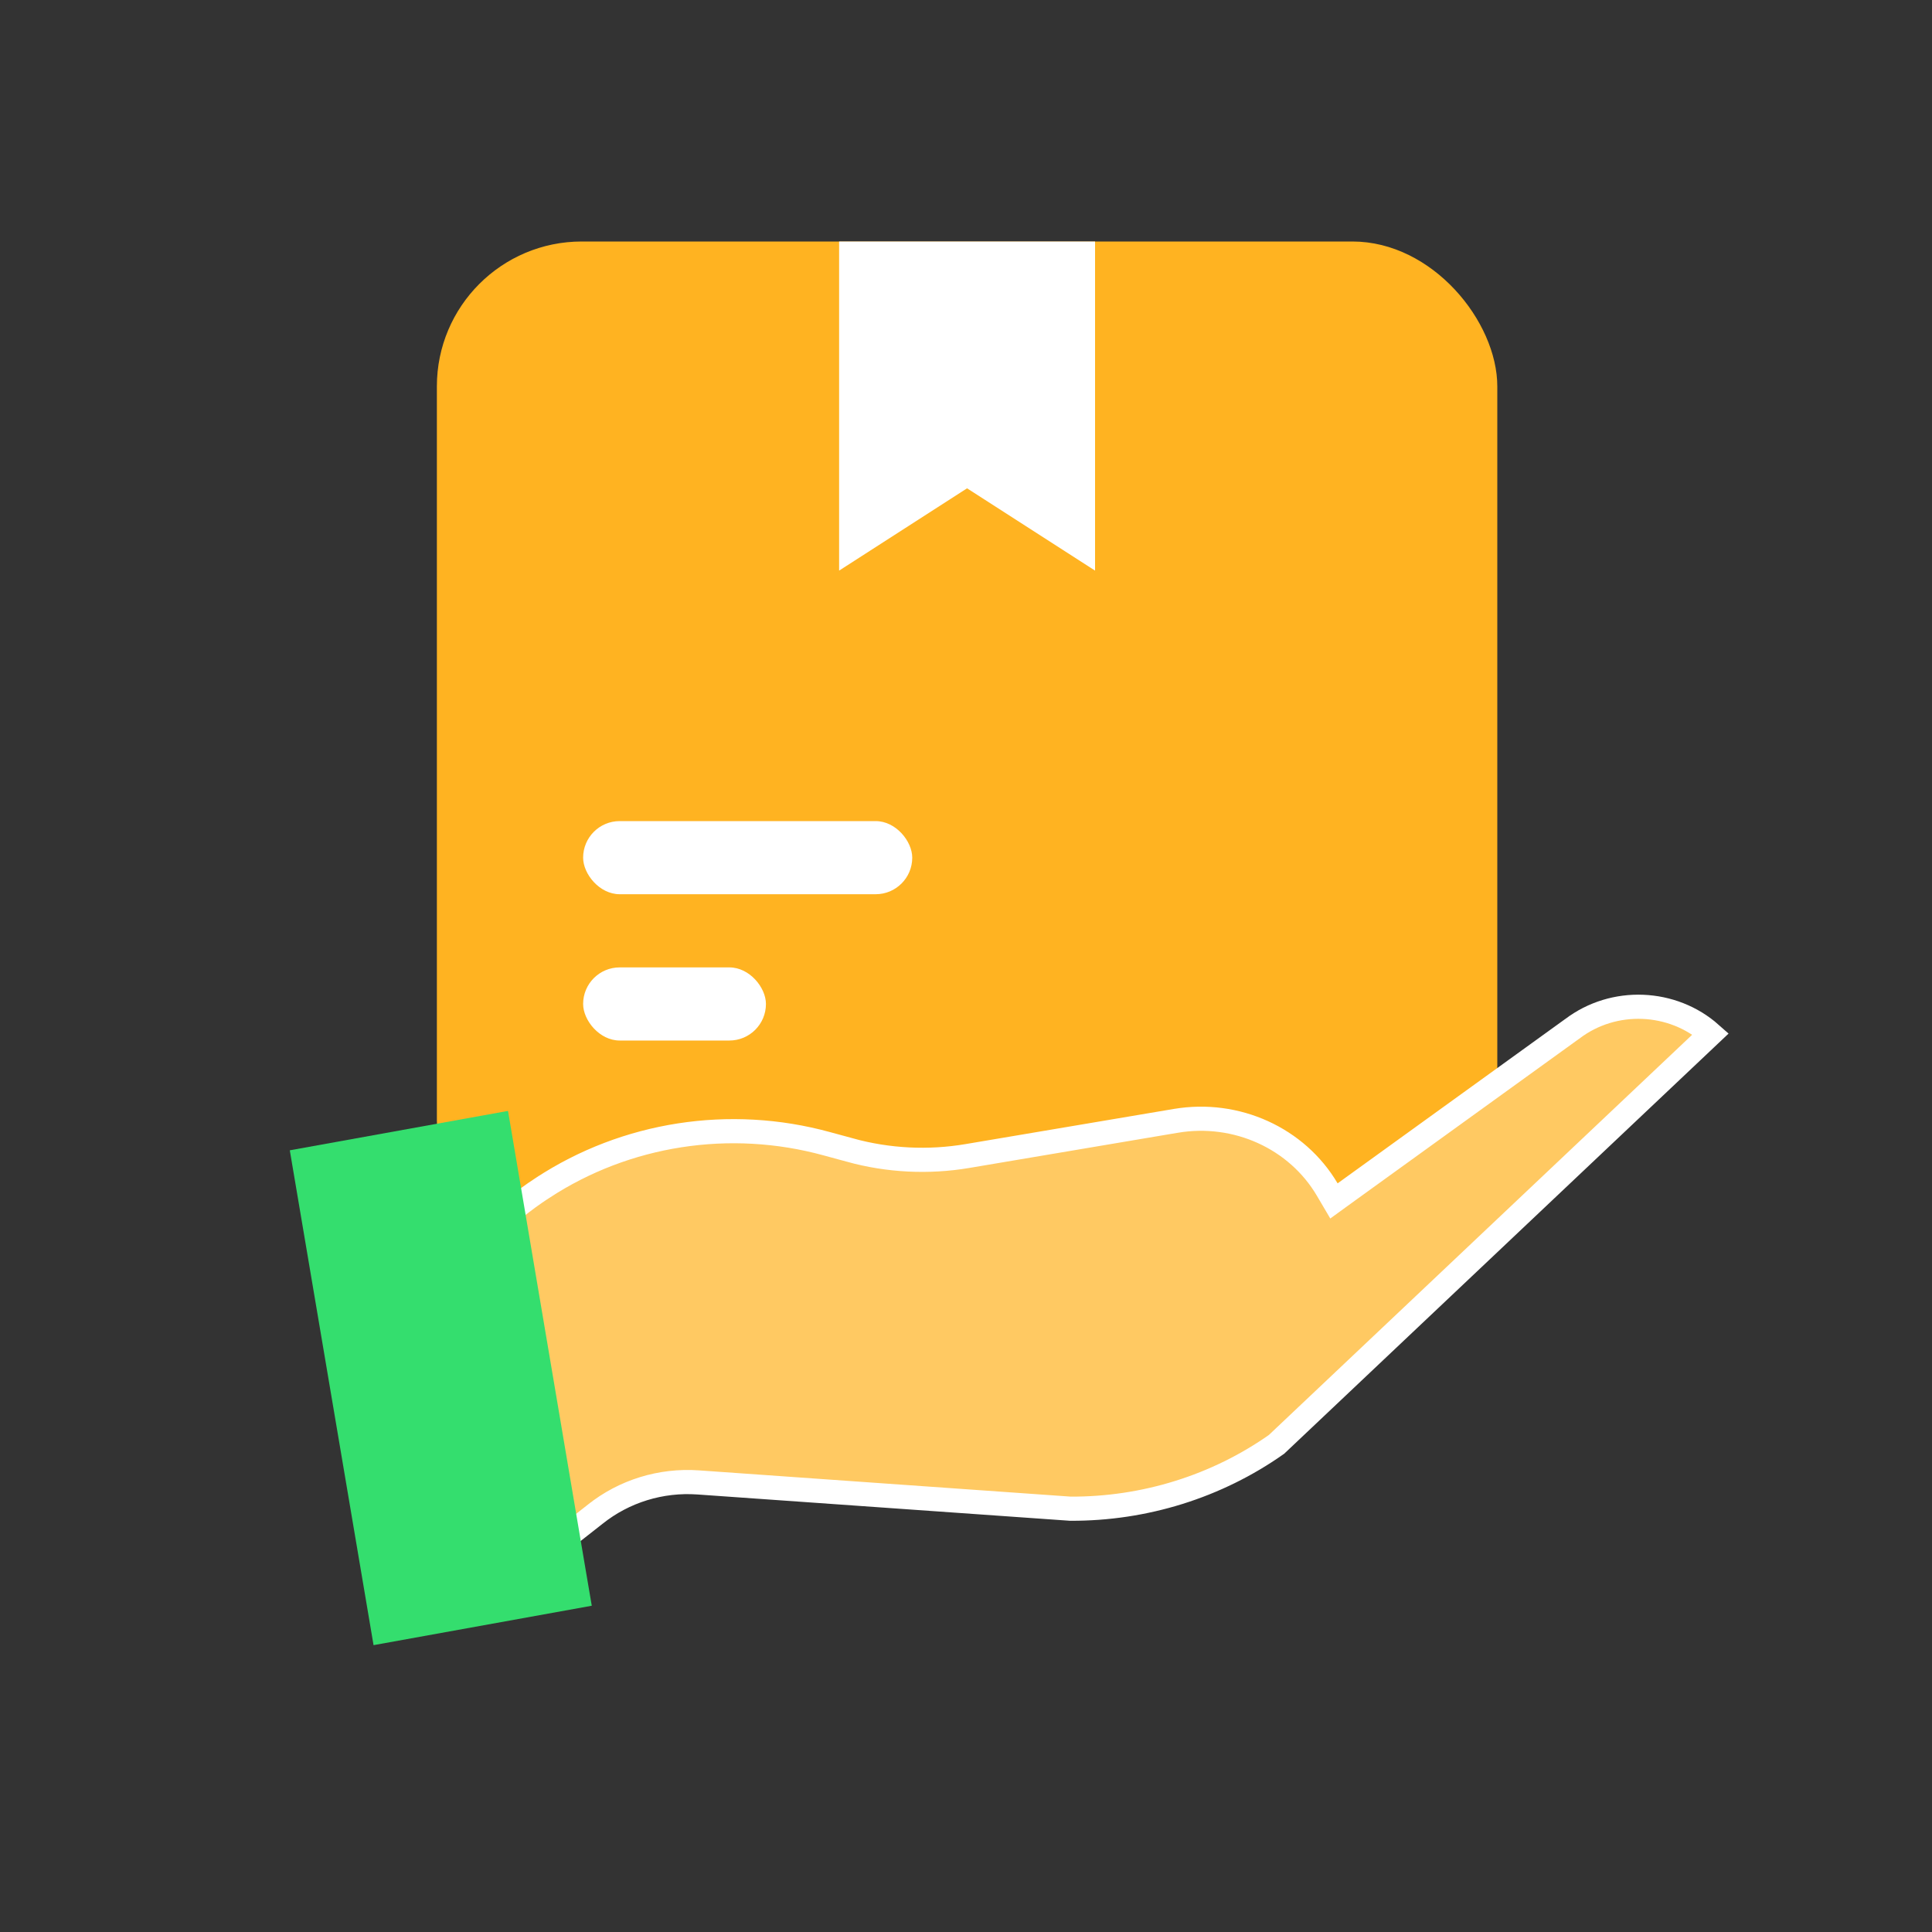 <svg width="40" height="40" viewBox="0 0 40 40" fill="none" xmlns="http://www.w3.org/2000/svg">
<rect x="0" y="0" width="40" height="40" fill="#333333" stroke="none"/>
<rect x="9.045" y="5" width="21.955" height="21.198" rx="3" fill="#FFB321"/>
<rect x="12.073" y="17" width="6.814" height="1.514" rx="0.757" fill="white"/>
<rect x="12.073" y="20.029" width="3.785" height="1.514" rx="0.757" fill="white"/>
<path d="M22.672 8.407V11.814L20.022 10.11L17.373 11.814V8.407V5H22.672V8.407Z" fill="white"/>
<path d="M11.234 24.593L11.235 24.593C12.959 23.463 15.113 23.129 17.118 23.68L17.118 23.68L17.601 23.811C17.601 23.811 17.601 23.811 17.601 23.812C18.391 24.029 19.221 24.071 20.031 23.934C20.031 23.934 20.031 23.934 20.031 23.934L24.344 23.206L24.345 23.206C25.6 22.994 26.853 23.566 27.479 24.628L27.618 24.864L27.84 24.703L32.546 21.305L32.546 21.305L32.551 21.302C33.413 20.646 34.63 20.706 35.418 21.405L26.429 29.904C25.191 30.776 23.695 31.243 22.161 31.236L14.456 30.692L14.456 30.692C13.684 30.637 12.92 30.873 12.322 31.351C12.322 31.352 12.321 31.352 12.321 31.352L11.286 32.163L10.086 25.534C10.432 25.181 10.817 24.865 11.234 24.593Z" fill="#FFC962" stroke="white" stroke-width="0.5"/>
<path d="M12.107 32.393L12.252 33.245L7.734 34.061L6 23.816L10.518 23L10.861 25.026L12.107 32.393Z" fill="#34DE6E"/>
</svg>
